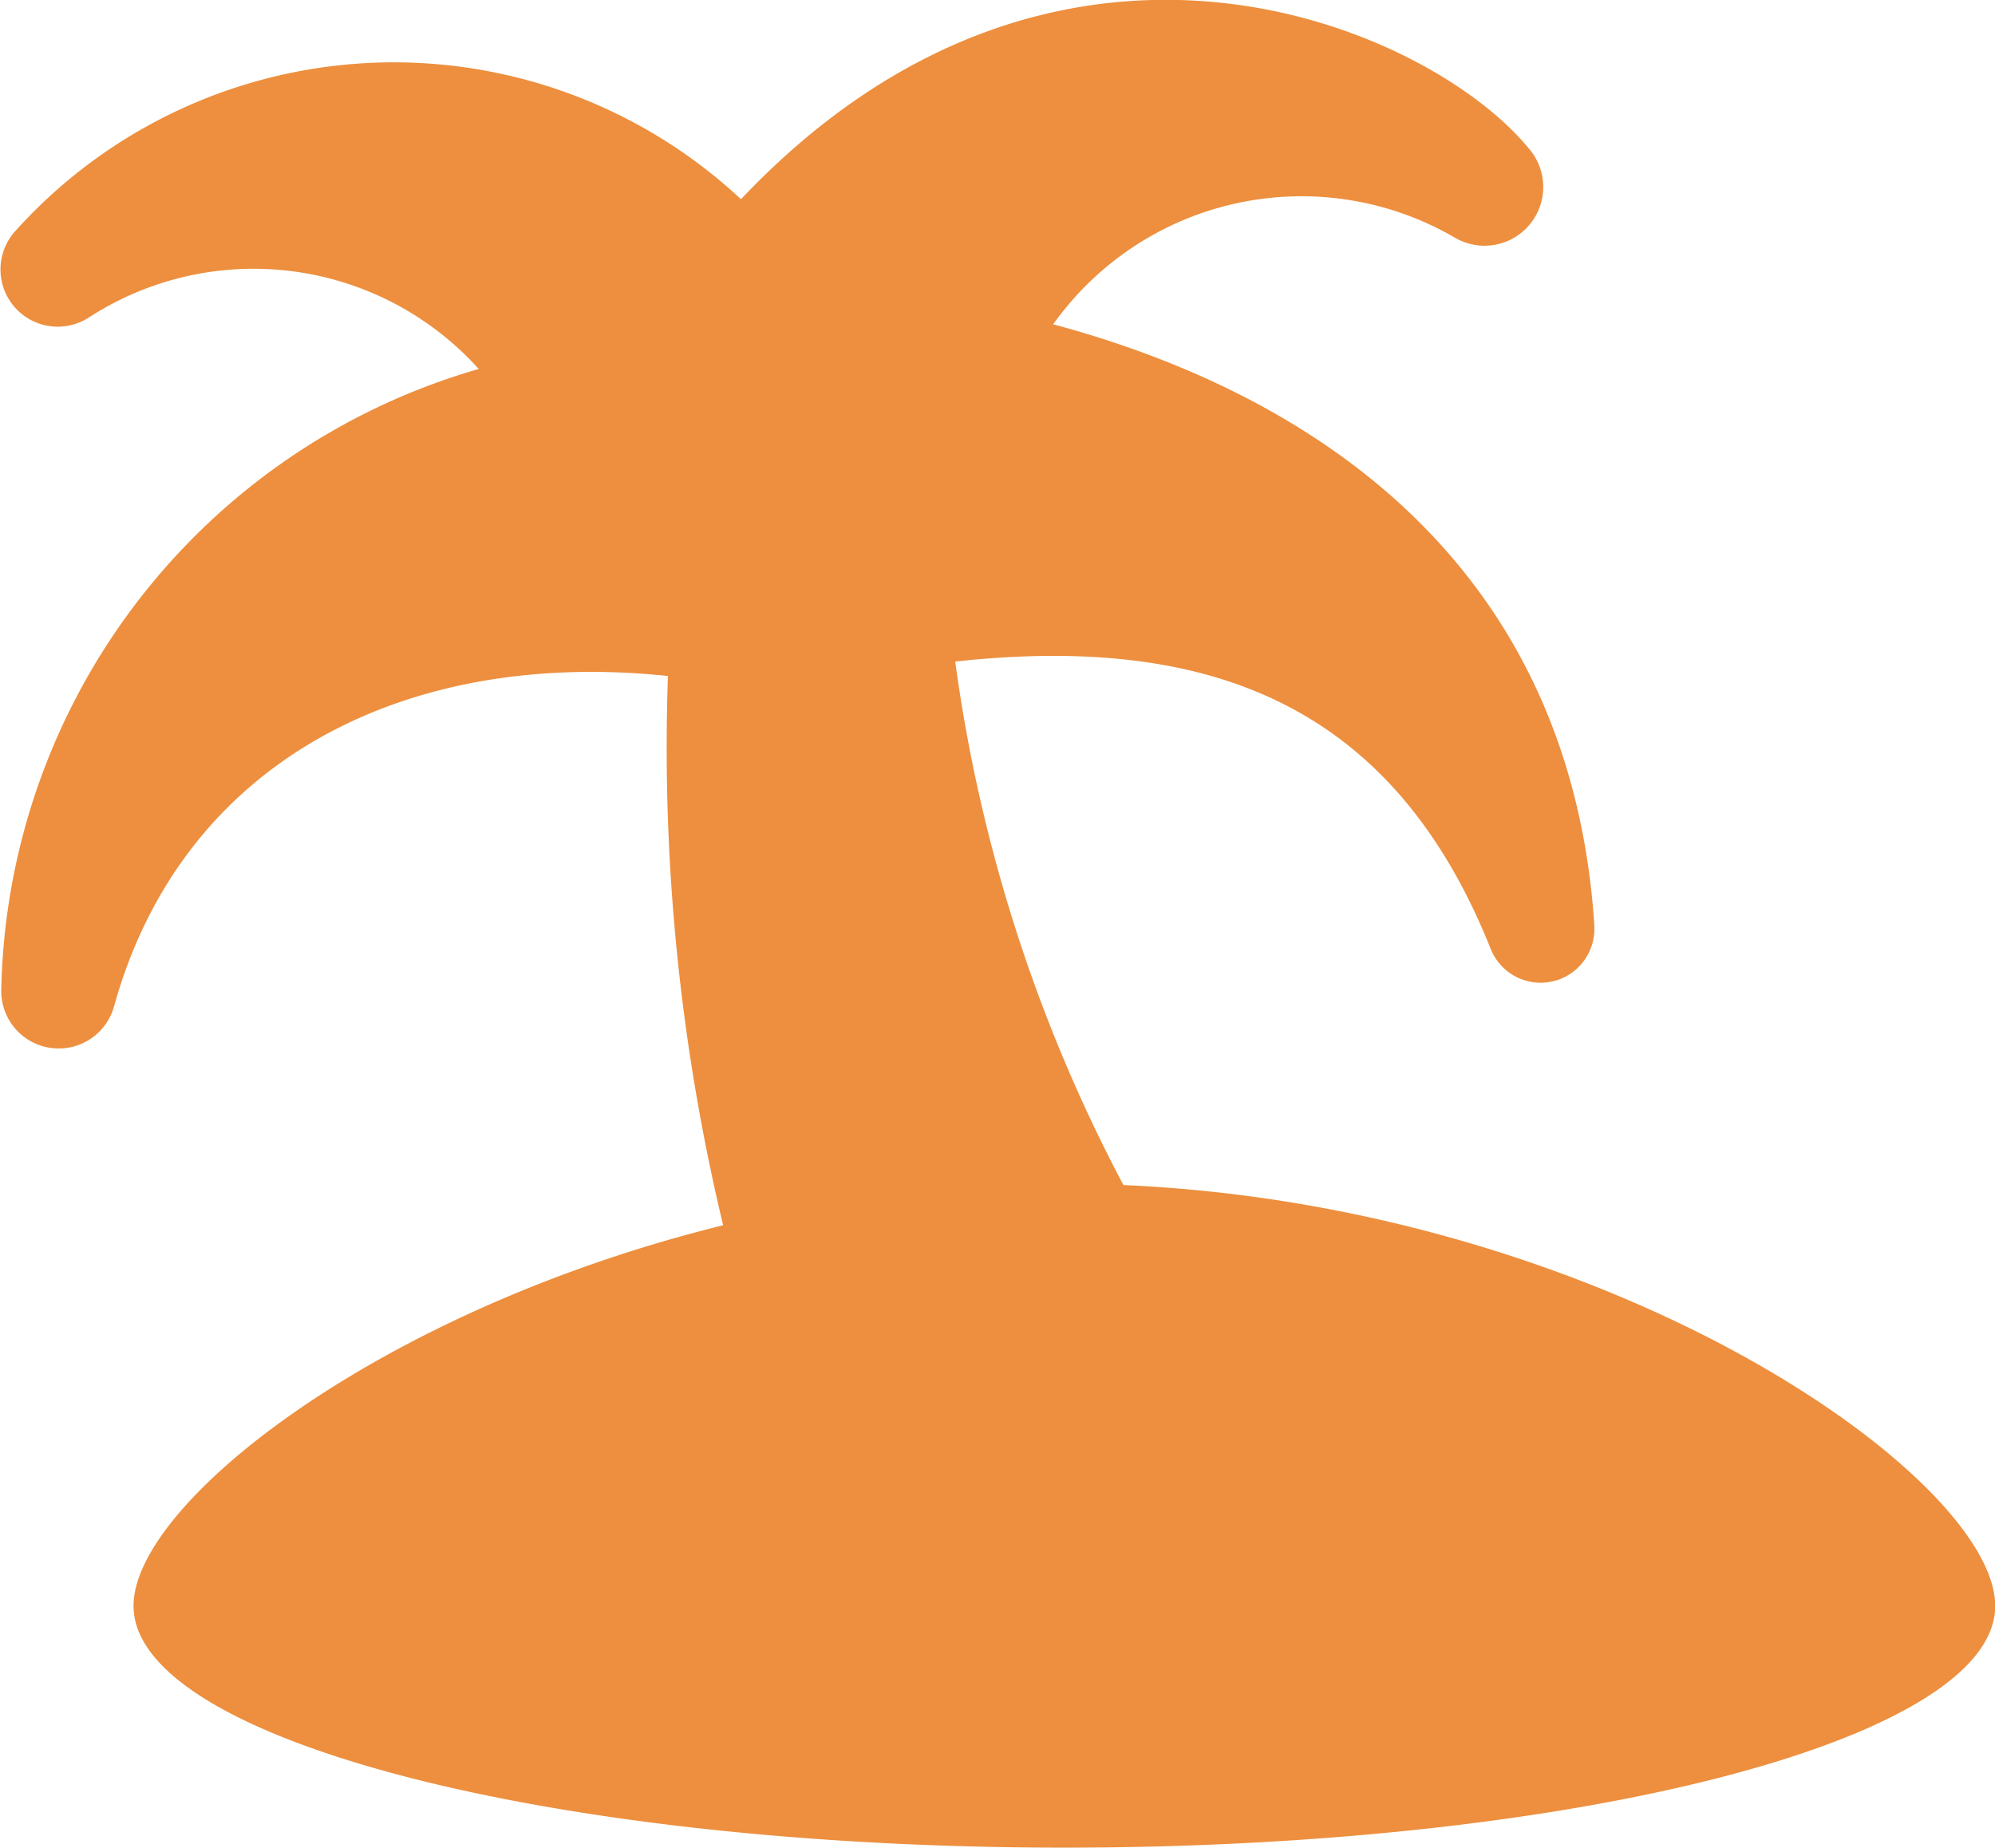 <svg id="Production" xmlns="http://www.w3.org/2000/svg" width="17.673" height="16.371" viewBox="0 0 17.673 16.371">
  <g id="Group_1657" data-name="Group 1657">
    <path id="Path_1090" data-name="Path 1090" d="M11.941,16.912a13.882,13.882,0,0,1-1.49-4.638c2.3-.251,3.893.415,4.745,2.549a.476.476,0,0,0,.916-.208V14.6c-.211-3.149-2.43-4.679-4.793-5.314a2.7,2.7,0,0,1,3.559-.767.52.52,0,0,0,.653-.792c-.884-1.078-4.164-2.522-6.978.451a4.507,4.507,0,0,0-6.438.293l-.006.007a.507.507,0,0,0,.662.751,2.684,2.684,0,0,1,3.459.453A5.846,5.846,0,0,0,2,15.2a.509.509,0,0,0,1,.127c.6-2.162,2.569-3.172,4.906-2.925a18.157,18.157,0,0,0,.489,4.866c-3.057.755-5.223,2.466-5.223,3.372,0,1.183,3.692,2.142,8.247,2.142s8.245-.959,8.245-2.142C19.662,19.5,16.249,17.1,11.941,16.912Z" transform="translate(-1.989 -6.413)" fill="#ed8f3e"/>
  </g>
</svg>
